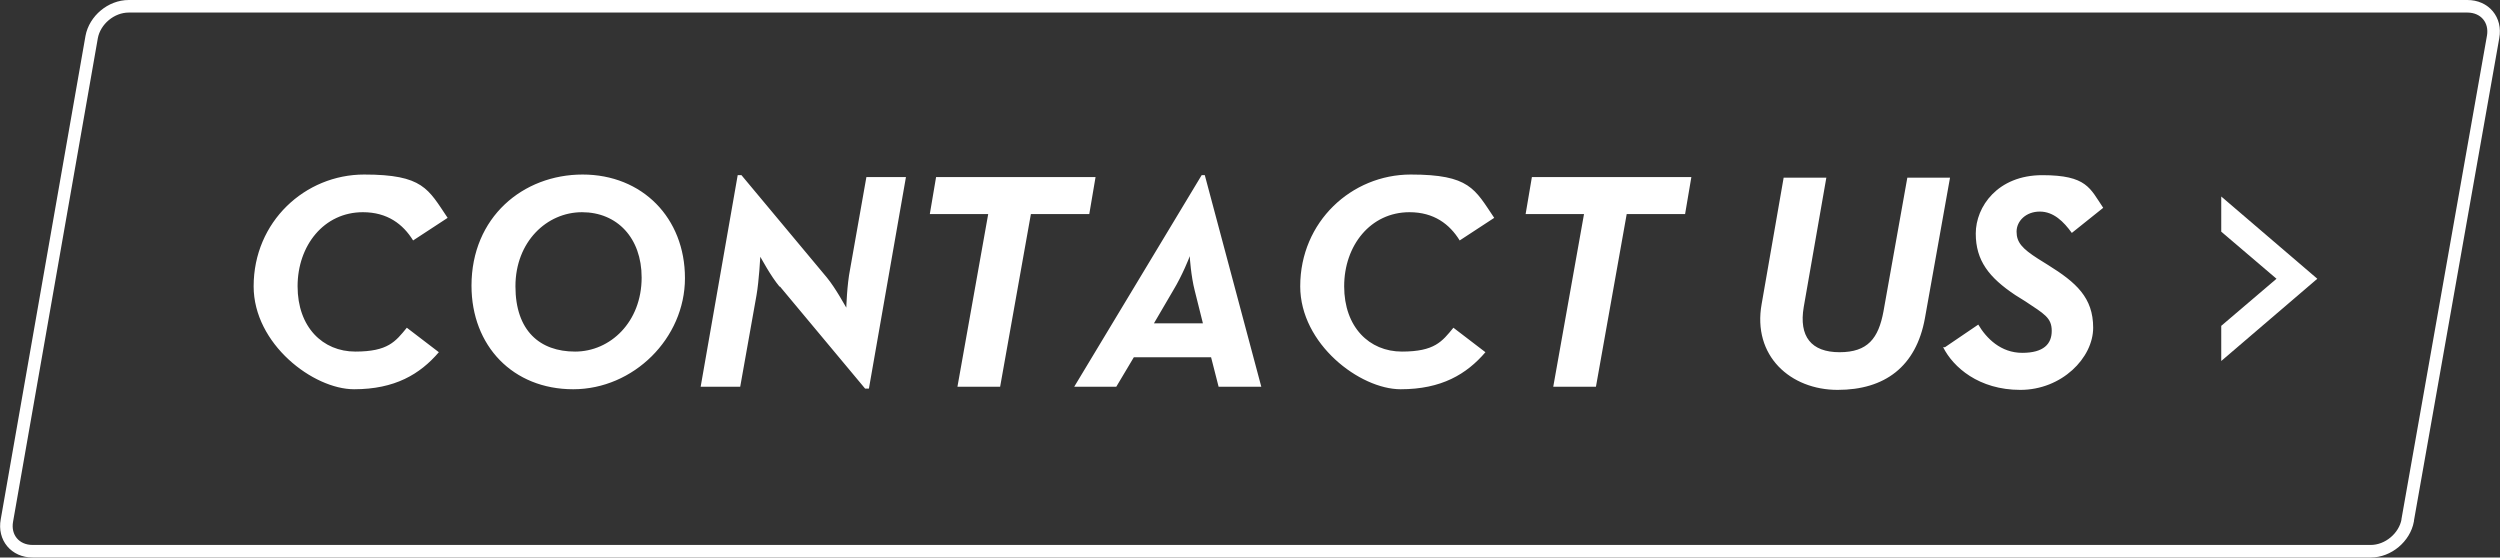 <svg xmlns="http://www.w3.org/2000/svg" id="_レイヤー_2" viewBox="0 0 398.2 88.8"><rect x="0" y="0" width="398.2" height="88.8" fill="#333333" stroke="none"/><defs><style>.cls-1{fill:#fff}</style></defs><g id="_レイヤー_1-2"><path d="m362.6 44.4-8.8 7.5v5.6l15.3-13.1-15.3-13.1v5.6l8.8 7.5z" class="cls-1"/><path d="M383.5 82.9c-.5 2.7-3.1 4.9-5.9 4.9H5.2c-2.8 0-4.6-2.2-4.1-4.9l13.5-77c.5-2.7 3.1-4.9 5.9-4.9H393c2.8 0 4.6 2.2 4.1 4.9l-13.6 76.9Z" style="fill:none;stroke:#fff;stroke-miterlimit:10;stroke-width:2px"/><path d="M40.4 45.6c0-10.3 8.2-17.8 17.6-17.8s10.2 2.3 13.3 6.9l-5.5 3.6c-1.6-2.6-4.1-4.5-8-4.5-6.2 0-10.4 5.3-10.4 11.8s4 10.4 9.2 10.4 6.4-1.6 8.2-3.8l5.1 3.9c-3 3.5-7 5.9-13.5 5.9s-16-7.2-16-16.4Zm34.7-.1c0-10.9 8.2-17.7 17.7-17.7s16.3 6.9 16.3 16.5S100.9 62 91.3 62s-16.2-6.9-16.2-16.5Zm27.1-1.3c0-6.3-3.9-10.4-9.5-10.4s-10.6 4.7-10.6 11.8S86 56 91.6 56s10.6-4.7 10.6-11.8Zm22 1.5c-1.5-1.8-2.9-4.5-3.1-4.8 0 0-.2 3.8-.6 6.1l-2.6 14.6h-6.3l5.9-33.7h.6l13.6 16.3c1.4 1.7 2.9 4.5 3.1 4.8 0 0 .1-3.6.6-6.1l2.6-14.7h6.3l-5.9 33.7h-.6l-13.6-16.3Zm33.3-11.6h-9.4l1-5.9h25.4l-1 5.9h-9.3l-4.9 27.5h-6.8l4.9-27.5Zm33.9-6.2h.5l9 33.7h-6.8l-1.2-4.7h-12.3l-2.8 4.7h-6.7l20.3-33.7Zm.2 23.6-1.3-5.2c-.6-2.3-.8-5.4-.8-5.5 0 .1-1.2 3.1-2.6 5.4l-3.1 5.3h7.8Zm15.5-5.9c0-10.3 8.2-17.8 17.6-17.8s10.2 2.3 13.3 6.9l-5.5 3.6c-1.6-2.6-4.1-4.5-8-4.5-6.2 0-10.4 5.3-10.4 11.8s4 10.4 9.2 10.4 6.4-1.6 8.2-3.8l5.1 3.9c-3 3.5-7 5.9-13.5 5.9s-16-7.2-16-16.4Zm45.3-11.5H243l1-5.9h25.4l-1 5.9h-9.3l-4.9 27.5h-6.8l4.9-27.5Zm28.2 14.3 3.5-20.1h6.8l-3.6 20.6c-.8 4.7 1.2 7.2 5.7 7.2s6.2-2.2 7-6.5l3.8-21.3h6.8l-4 22.4c-1.4 7.7-6.4 11.4-13.9 11.4s-13.6-5.4-12.1-13.7Zm29.2 6.9 5.3-3.6c1.3 2.2 3.6 4.5 7 4.5s4.7-1.4 4.7-3.5-1.2-2.7-4.2-4.7l-1.6-1c-4.2-2.8-6.3-5.5-6.3-9.8s3.5-9.3 10.6-9.3 7.6 2.1 9.7 5.2l-5 4c-1.3-1.8-2.9-3.4-5.1-3.4s-3.7 1.5-3.7 3.2.9 2.7 3.4 4.3l1.6 1c4.5 2.8 7.2 5.2 7.2 10s-5 9.9-11.6 9.9-10.7-3.6-12.3-6.8Z" class="cls-1"/></g></svg>